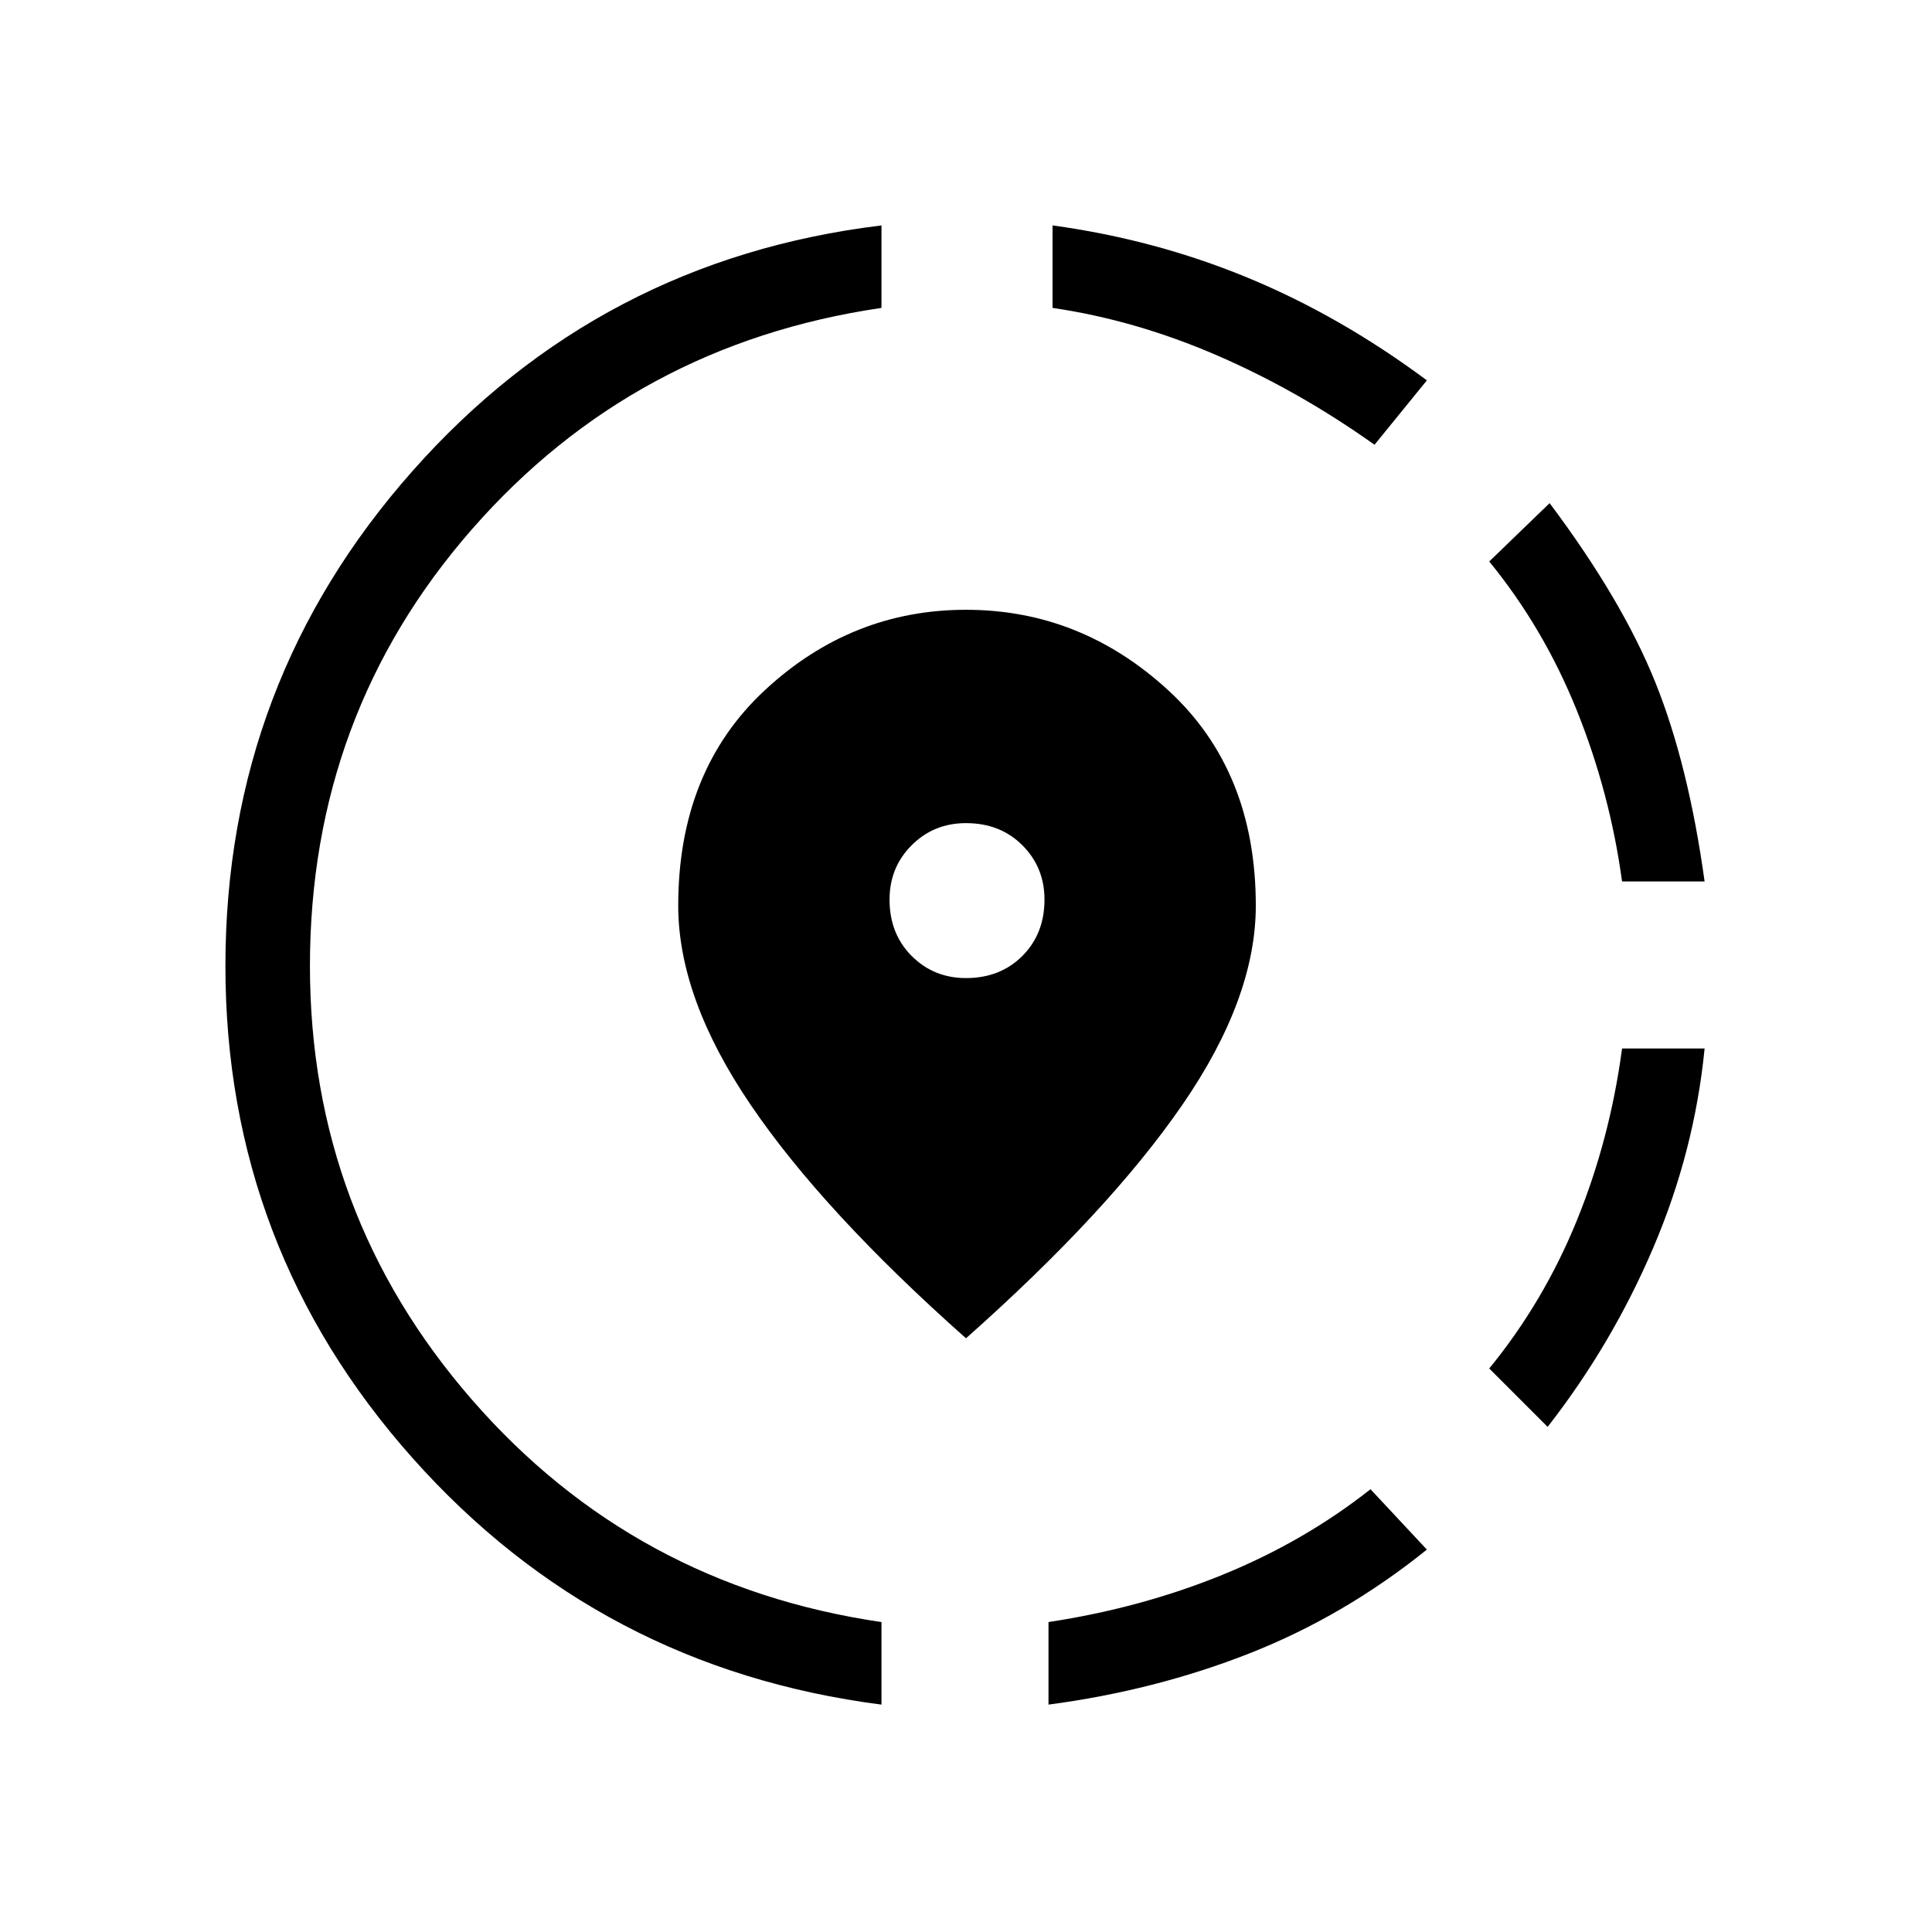 <svg xmlns="http://www.w3.org/2000/svg" height="40" width="40"><path d="M21.708 35.292V33.583Q23.625 33.292 25.312 32.604Q27 31.917 28.375 30.833L29.542 32.083Q27.833 33.458 25.875 34.229Q23.917 35 21.708 35.292ZM32.042 29.542 30.833 28.333Q31.958 26.958 32.646 25.271Q33.333 23.583 33.583 21.708H35.292Q35.083 23.833 34.229 25.833Q33.375 27.833 32.042 29.542ZM33.583 18.25Q33.333 16.417 32.646 14.708Q31.958 13 30.833 11.625L32.083 10.417Q33.583 12.417 34.271 14.125Q34.958 15.833 35.292 18.25ZM18.25 35.292Q12.417 34.542 8.542 30.188Q4.667 25.833 4.667 20Q4.667 14.125 8.542 9.75Q12.417 5.375 18.25 4.667V6.375Q13.125 7.125 9.771 10.958Q6.417 14.792 6.417 20Q6.417 25.125 9.771 28.979Q13.125 32.833 18.25 33.583ZM28.458 9.208Q26.875 8.083 25.188 7.354Q23.5 6.625 21.792 6.375V4.667Q23.917 4.958 25.833 5.75Q27.75 6.542 29.542 7.875ZM20 27.708Q17.042 25.083 15.542 22.875Q14.042 20.667 14.042 18.75Q14.042 15.958 15.833 14.292Q17.625 12.625 20 12.625Q22.375 12.625 24.188 14.292Q26 15.958 26 18.75Q26 20.667 24.479 22.875Q22.958 25.083 20 27.708ZM20 20.25Q20.708 20.25 21.167 19.792Q21.625 19.333 21.625 18.625Q21.625 17.958 21.167 17.5Q20.708 17.042 20 17.042Q19.333 17.042 18.875 17.5Q18.417 17.958 18.417 18.625Q18.417 19.333 18.875 19.792Q19.333 20.25 20 20.25Z"/></svg>